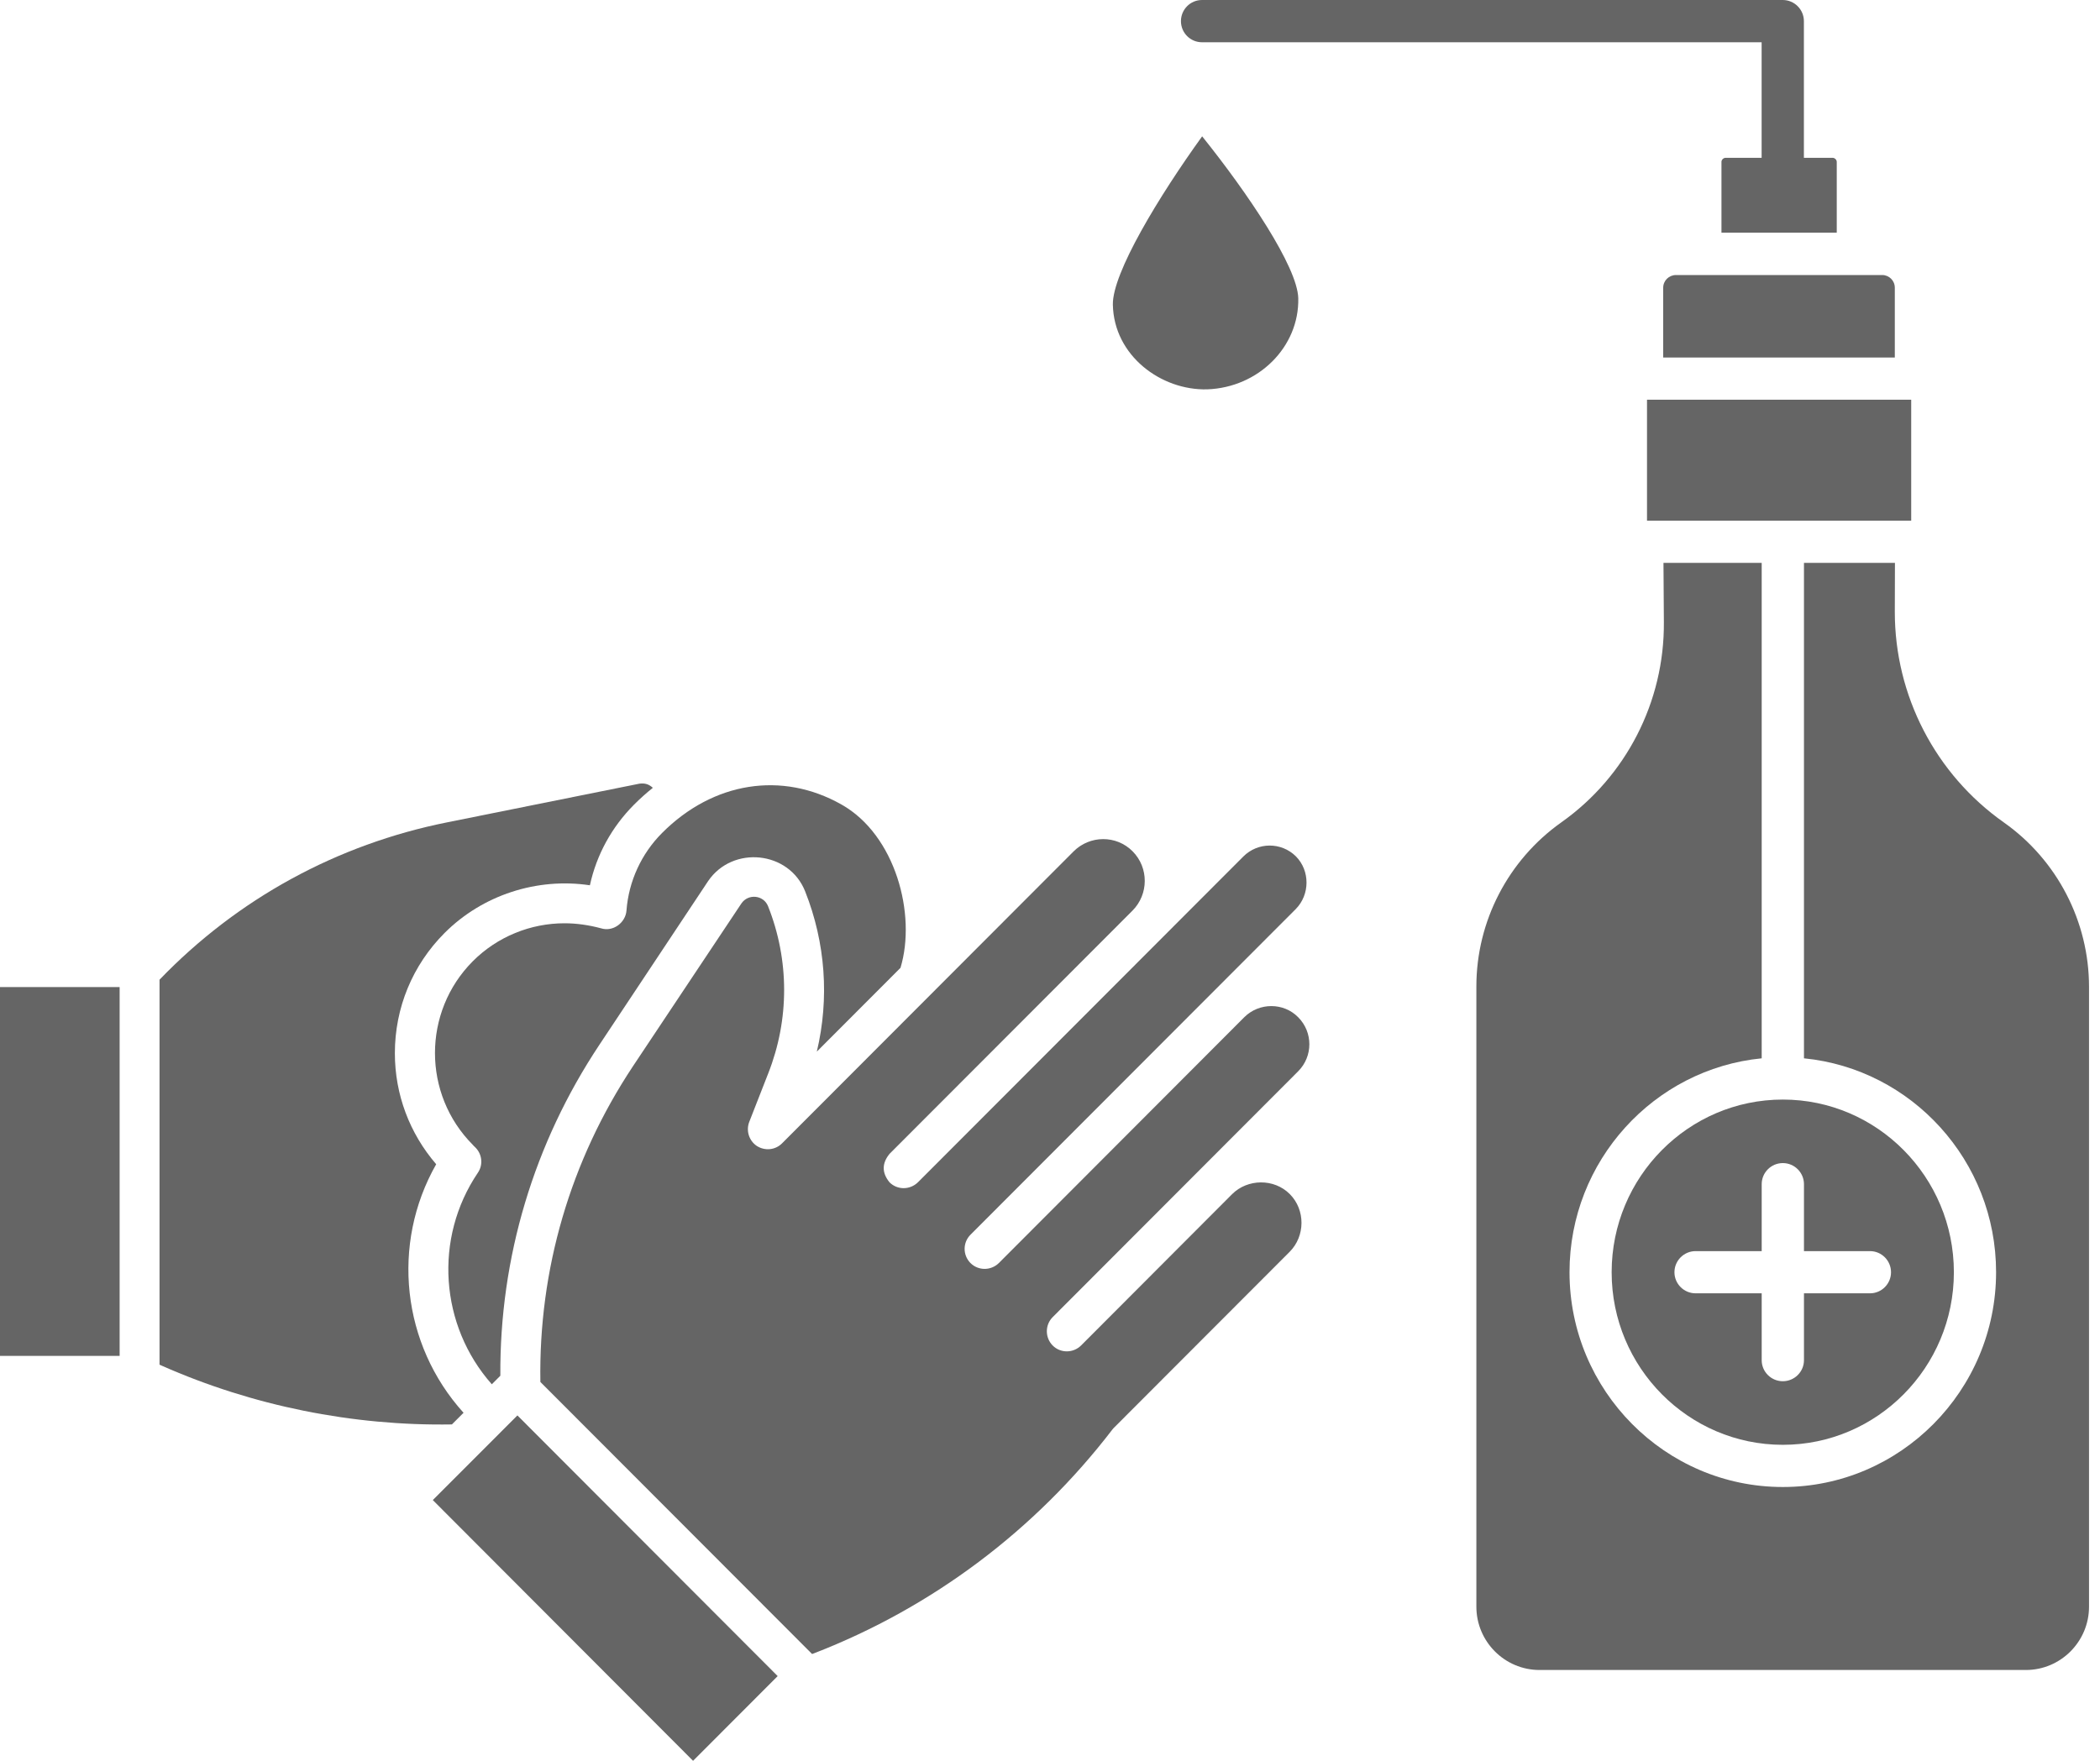 <svg width="31" height="26" viewBox="0 0 31 26" fill="none" xmlns="http://www.w3.org/2000/svg">
<path d="M26.317 2.952C26.145 2.952 26.005 2.812 26.005 2.64V0.624H17.744C17.571 0.624 17.433 0.484 17.433 0.312C17.433 0.141 17.571 0 17.744 0H26.317C26.489 0 26.629 0.141 26.629 0.312V2.64C26.628 2.812 26.489 2.952 26.317 2.952Z" fill="#656565"/>
<path d="M24.313 7.688H28.213V5.902H24.313V7.688Z" fill="#656565"/>
<path d="M24.553 5.279H27.971V4.248C27.971 4.144 27.887 4.061 27.785 4.061H24.741C24.637 4.061 24.552 4.144 24.552 4.248V5.279H24.553Z" fill="#656565"/>
<path d="M25.412 3.436H27.114V2.391C27.114 2.358 27.084 2.33 27.051 2.33H25.475C25.442 2.33 25.412 2.358 25.412 2.391V3.436Z" fill="#656565"/>
<path d="M23.791 18.786C23.791 20.191 24.924 21.334 26.318 21.334C27.71 21.334 28.843 20.191 28.843 18.786C28.843 17.379 27.71 16.236 26.318 16.236C24.924 16.236 23.791 17.379 23.791 18.786ZM25.03 18.474H26.006V17.486C26.006 17.314 26.145 17.174 26.318 17.174C26.49 17.174 26.63 17.314 26.63 17.486V18.474H27.605C27.776 18.474 27.915 18.614 27.915 18.786C27.915 18.957 27.776 19.097 27.605 19.097H26.63V20.085C26.63 20.255 26.49 20.395 26.318 20.395C26.145 20.395 26.006 20.255 26.006 20.085V19.097H25.03C24.858 19.097 24.718 18.957 24.718 18.786C24.718 18.614 24.858 18.474 25.03 18.474Z" fill="#656565"/>
<path d="M29.582 12.145C28.57 11.432 27.97 10.27 27.971 9.033L27.973 8.311H26.63V15.627C28.22 15.784 29.466 17.14 29.466 18.785C29.466 20.532 28.052 21.957 26.318 21.957C24.581 21.957 23.169 20.532 23.169 18.785C23.169 17.14 24.416 15.784 26.006 15.627V8.311H24.556L24.562 9.19C24.57 10.364 24.003 11.467 23.048 12.143C22.263 12.699 21.794 13.605 21.794 14.565V23.724C21.794 24.239 22.212 24.659 22.727 24.659H29.905C30.42 24.659 30.838 24.239 30.838 23.724V14.572C30.838 13.608 30.368 12.7 29.582 12.145Z" fill="#656565"/>
<path d="M17.746 2.013C17.113 2.891 16.417 4.034 16.428 4.501C16.444 5.252 17.14 5.767 17.82 5.749C18.577 5.723 19.18 5.122 19.165 4.405C19.154 3.94 18.415 2.847 17.746 2.013Z" fill="#656565"/>
<path d="M2.356 20.151L2.389 20.166C3.728 20.759 5.206 21.057 6.671 21.033L6.843 20.861C5.93 19.852 5.769 18.368 6.439 17.191C6.046 16.735 5.829 16.16 5.829 15.552C5.829 14.881 6.089 14.252 6.562 13.777C7.123 13.215 7.928 12.955 8.708 13.072C8.806 12.622 9.029 12.215 9.358 11.883C9.446 11.795 9.54 11.71 9.637 11.633C9.629 11.627 9.621 11.617 9.612 11.612C9.577 11.585 9.519 11.559 9.437 11.572L6.604 12.142C4.973 12.468 3.505 13.272 2.355 14.466V20.151H2.356Z" fill="#656565"/>
<path d="M0 20.021H1.766V14.575H0V20.021Z" fill="#656565"/>
<path d="M7.977 20.406L11.988 24.423L12.023 24.41C13.764 23.735 15.283 22.593 16.421 21.108C16.429 21.097 16.437 21.088 16.447 21.079L19.037 18.485C19.269 18.253 19.272 17.865 19.04 17.632C18.809 17.399 18.417 17.404 18.188 17.633L15.959 19.867C15.843 19.982 15.654 19.984 15.539 19.867C15.425 19.751 15.425 19.564 15.539 19.449L19.162 15.82C19.384 15.599 19.384 15.241 19.163 15.02C18.948 14.801 18.588 14.801 18.368 15.02L14.745 18.65C14.628 18.765 14.441 18.765 14.326 18.65C14.211 18.534 14.211 18.347 14.326 18.232L19.128 13.423C19.338 13.21 19.341 12.857 19.129 12.644C18.915 12.432 18.568 12.432 18.353 12.648L13.55 17.458C13.432 17.573 13.246 17.573 13.131 17.458C13.017 17.318 13.017 17.178 13.131 17.038L16.717 13.447C16.959 13.204 16.959 12.812 16.72 12.571C16.481 12.329 16.088 12.33 15.846 12.574L11.545 16.882C11.445 16.983 11.291 16.997 11.172 16.921C11.056 16.843 11.01 16.694 11.061 16.564L11.34 15.851C11.654 15.055 11.654 14.177 11.338 13.381C11.272 13.215 11.045 13.192 10.944 13.341L9.341 15.748C8.42 17.138 7.95 18.745 7.977 20.406Z" fill="#656565"/>
<path d="M6.389 22.15L10.231 26L11.48 24.749L7.638 20.9L6.389 22.15Z" fill="#656565"/>
<path d="M8.333 13.633C7.834 13.633 7.343 13.829 6.979 14.194C6.235 14.941 6.235 16.157 6.979 16.904C6.986 16.91 6.992 16.917 6.996 16.923L7.012 16.938C7.117 17.037 7.136 17.198 7.054 17.317C6.4 18.284 6.493 19.574 7.26 20.44L7.386 20.314C7.375 18.57 7.88 16.882 8.851 15.423L10.454 13.009C10.815 12.48 11.649 12.563 11.886 13.163C12.187 13.923 12.244 14.744 12.058 15.528L13.293 14.291C13.531 13.503 13.219 12.328 12.421 11.879C11.543 11.383 10.527 11.544 9.774 12.299C9.468 12.605 9.28 13.014 9.248 13.446C9.234 13.624 9.051 13.764 8.871 13.707C8.696 13.66 8.514 13.633 8.333 13.633Z" fill="#656565"/>
</svg>
